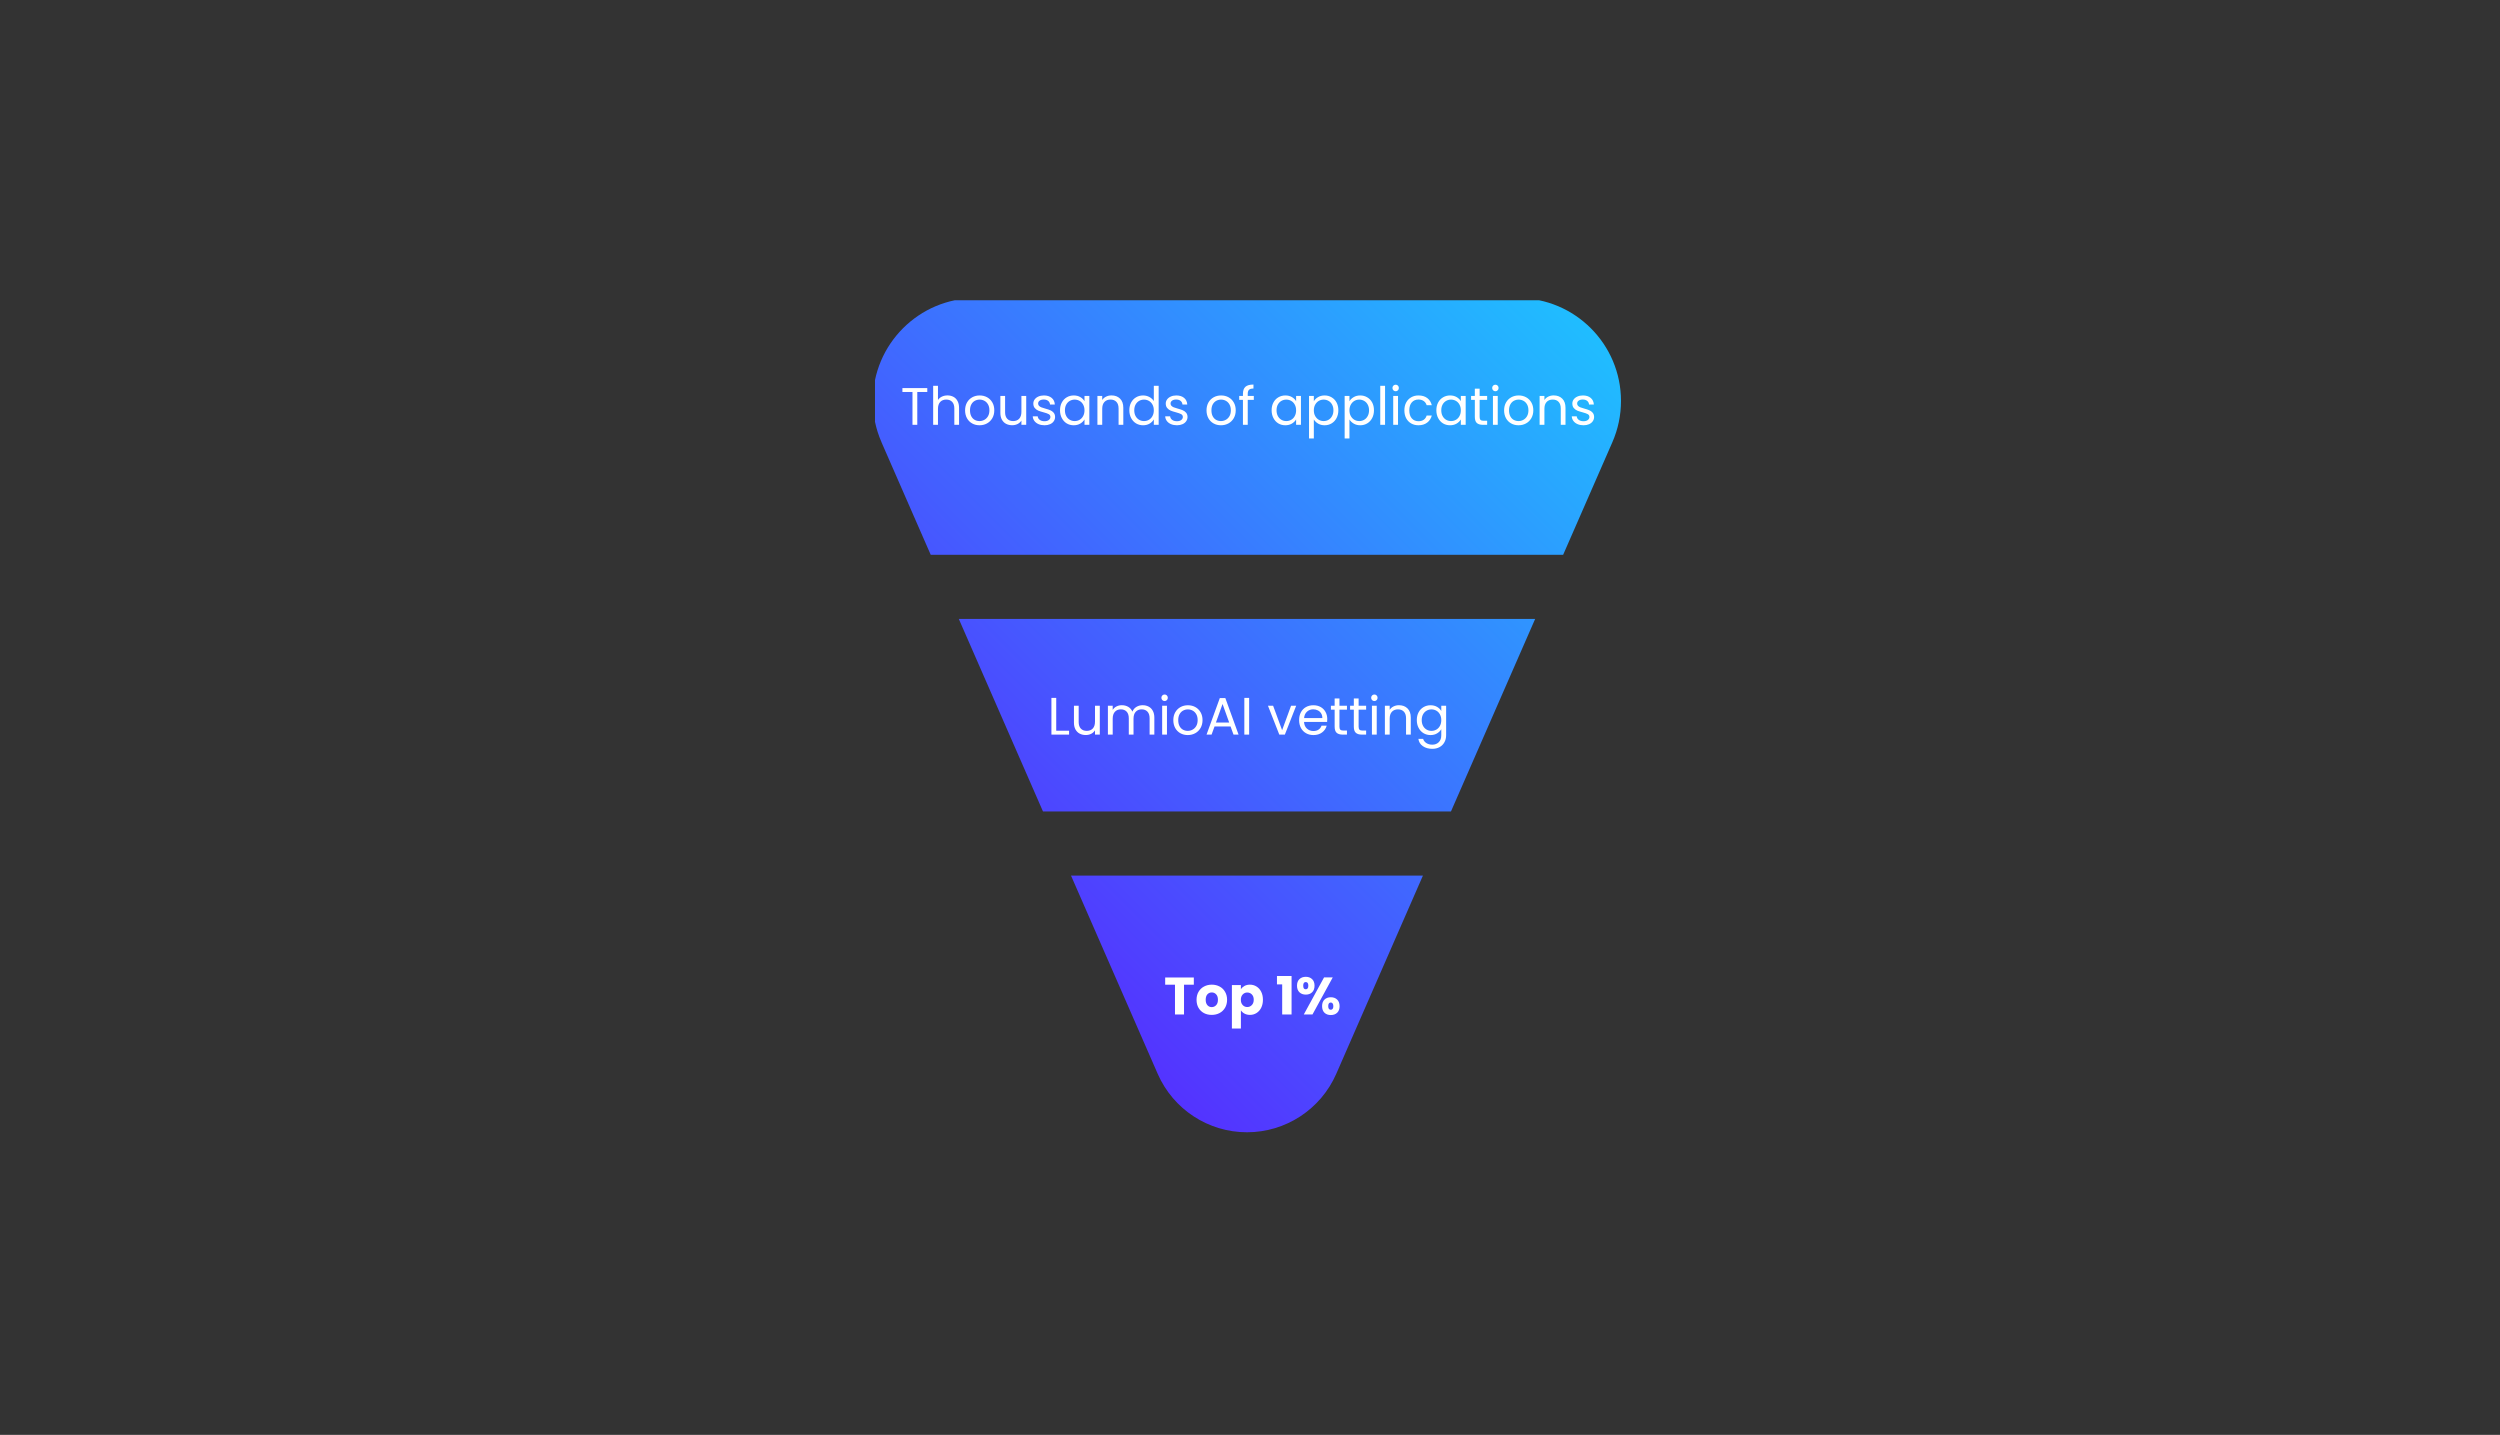 <svg xmlns="http://www.w3.org/2000/svg" xmlns:xlink="http://www.w3.org/1999/xlink" width="1366" zoomAndPan="magnify" viewBox="0 0 1024.5 588" height="784" preserveAspectRatio="xMidYMid meet" version="1.0"><rect x="0" y="0" width="1024.5" height="588" fill="#333333" stroke="none"/><defs><g/><clipPath id="1e7f5a3087"><path d="M 358.57 123.047 L 665 123.047 L 665 464.879 L 358.57 464.879 Z M 358.57 123.047 " clip-rule="nonzero"/></clipPath><clipPath id="f627b37c27"><path d="M 361.242 181.211 C 358.895 175.848 357.703 170.168 357.703 164.312 C 357.703 141.066 376.59 122.172 399.82 122.172 L 622.168 122.172 C 645.398 122.172 664.281 141.066 664.281 164.312 C 664.281 170.148 663.09 175.848 660.762 181.191 L 640.578 227.348 L 381.406 227.348 L 361.227 181.211 Z M 438.902 358.824 L 474.434 440.074 C 480.793 454.605 495.156 464.004 511.012 464.004 C 526.867 464.004 541.23 454.605 547.59 440.074 L 583.117 358.824 L 438.887 358.824 Z M 392.918 253.645 L 427.41 332.527 L 594.609 332.527 L 629.105 253.645 Z M 392.918 253.645 " clip-rule="nonzero"/></clipPath><linearGradient x1="1.176" gradientTransform="matrix(17.519, 0, 0, 17.53, 300.768, 82.728)" y1="19.626" x2="19.626" gradientUnits="userSpaceOnUse" y2="1.176" id="6d4f3da0d8"><stop stop-opacity="1" stop-color="rgb(32.899%, 20%, 100%)" offset="0"/><stop stop-opacity="1" stop-color="rgb(32.899%, 20%, 100%)" offset="0.125"/><stop stop-opacity="1" stop-color="rgb(32.899%, 20%, 100%)" offset="0.188"/><stop stop-opacity="1" stop-color="rgb(32.899%, 20%, 100%)" offset="0.203"/><stop stop-opacity="1" stop-color="rgb(32.889%, 20.026%, 100%)" offset="0.211"/><stop stop-opacity="1" stop-color="rgb(32.773%, 20.332%, 100%)" offset="0.215"/><stop stop-opacity="1" stop-color="rgb(32.668%, 20.613%, 100%)" offset="0.219"/><stop stop-opacity="1" stop-color="rgb(32.561%, 20.894%, 100%)" offset="0.223"/><stop stop-opacity="1" stop-color="rgb(32.455%, 21.175%, 100%)" offset="0.227"/><stop stop-opacity="1" stop-color="rgb(32.35%, 21.455%, 100%)" offset="0.23"/><stop stop-opacity="1" stop-color="rgb(32.245%, 21.736%, 100%)" offset="0.234"/><stop stop-opacity="1" stop-color="rgb(32.138%, 22.017%, 100%)" offset="0.238"/><stop stop-opacity="1" stop-color="rgb(32.033%, 22.298%, 100%)" offset="0.242"/><stop stop-opacity="1" stop-color="rgb(31.926%, 22.578%, 100%)" offset="0.246"/><stop stop-opacity="1" stop-color="rgb(31.821%, 22.859%, 100%)" offset="0.25"/><stop stop-opacity="1" stop-color="rgb(31.714%, 23.14%, 100%)" offset="0.254"/><stop stop-opacity="1" stop-color="rgb(31.609%, 23.421%, 100%)" offset="0.258"/><stop stop-opacity="1" stop-color="rgb(31.503%, 23.7%, 100%)" offset="0.262"/><stop stop-opacity="1" stop-color="rgb(31.398%, 23.981%, 100%)" offset="0.266"/><stop stop-opacity="1" stop-color="rgb(31.291%, 24.261%, 100%)" offset="0.27"/><stop stop-opacity="1" stop-color="rgb(31.186%, 24.542%, 100%)" offset="0.273"/><stop stop-opacity="1" stop-color="rgb(31.079%, 24.823%, 100%)" offset="0.277"/><stop stop-opacity="1" stop-color="rgb(30.974%, 25.104%, 100%)" offset="0.281"/><stop stop-opacity="1" stop-color="rgb(30.869%, 25.385%, 100%)" offset="0.285"/><stop stop-opacity="1" stop-color="rgb(30.763%, 25.665%, 100%)" offset="0.289"/><stop stop-opacity="1" stop-color="rgb(30.656%, 25.946%, 100%)" offset="0.293"/><stop stop-opacity="1" stop-color="rgb(30.551%, 26.227%, 100%)" offset="0.297"/><stop stop-opacity="1" stop-color="rgb(30.444%, 26.508%, 100%)" offset="0.301"/><stop stop-opacity="1" stop-color="rgb(30.339%, 26.788%, 100%)" offset="0.305"/><stop stop-opacity="1" stop-color="rgb(30.232%, 27.069%, 100%)" offset="0.309"/><stop stop-opacity="1" stop-color="rgb(30.127%, 27.35%, 100%)" offset="0.312"/><stop stop-opacity="1" stop-color="rgb(30.022%, 27.631%, 100%)" offset="0.316"/><stop stop-opacity="1" stop-color="rgb(29.916%, 27.911%, 100%)" offset="0.32"/><stop stop-opacity="1" stop-color="rgb(29.81%, 28.191%, 100%)" offset="0.324"/><stop stop-opacity="1" stop-color="rgb(29.704%, 28.471%, 100%)" offset="0.328"/><stop stop-opacity="1" stop-color="rgb(29.597%, 28.752%, 100%)" offset="0.332"/><stop stop-opacity="1" stop-color="rgb(29.492%, 29.033%, 100%)" offset="0.336"/><stop stop-opacity="1" stop-color="rgb(29.387%, 29.314%, 100%)" offset="0.34"/><stop stop-opacity="1" stop-color="rgb(29.282%, 29.594%, 100%)" offset="0.344"/><stop stop-opacity="1" stop-color="rgb(29.175%, 29.875%, 100%)" offset="0.348"/><stop stop-opacity="1" stop-color="rgb(29.07%, 30.156%, 100%)" offset="0.352"/><stop stop-opacity="1" stop-color="rgb(28.963%, 30.437%, 100%)" offset="0.355"/><stop stop-opacity="1" stop-color="rgb(28.857%, 30.717%, 100%)" offset="0.359"/><stop stop-opacity="1" stop-color="rgb(28.751%, 30.998%, 100%)" offset="0.363"/><stop stop-opacity="1" stop-color="rgb(28.645%, 31.279%, 100%)" offset="0.367"/><stop stop-opacity="1" stop-color="rgb(28.54%, 31.56%, 100%)" offset="0.371"/><stop stop-opacity="1" stop-color="rgb(28.435%, 31.841%, 100%)" offset="0.375"/><stop stop-opacity="1" stop-color="rgb(28.328%, 32.121%, 100%)" offset="0.379"/><stop stop-opacity="1" stop-color="rgb(28.223%, 32.402%, 100%)" offset="0.383"/><stop stop-opacity="1" stop-color="rgb(28.116%, 32.683%, 100%)" offset="0.387"/><stop stop-opacity="1" stop-color="rgb(28.011%, 32.964%, 100%)" offset="0.391"/><stop stop-opacity="1" stop-color="rgb(27.905%, 33.243%, 100%)" offset="0.395"/><stop stop-opacity="1" stop-color="rgb(27.8%, 33.524%, 100%)" offset="0.398"/><stop stop-opacity="1" stop-color="rgb(27.693%, 33.804%, 100%)" offset="0.402"/><stop stop-opacity="1" stop-color="rgb(27.588%, 34.085%, 100%)" offset="0.406"/><stop stop-opacity="1" stop-color="rgb(27.481%, 34.366%, 100%)" offset="0.41"/><stop stop-opacity="1" stop-color="rgb(27.376%, 34.647%, 100%)" offset="0.414"/><stop stop-opacity="1" stop-color="rgb(27.269%, 34.927%, 100%)" offset="0.418"/><stop stop-opacity="1" stop-color="rgb(27.164%, 35.208%, 100%)" offset="0.422"/><stop stop-opacity="1" stop-color="rgb(27.058%, 35.489%, 100%)" offset="0.426"/><stop stop-opacity="1" stop-color="rgb(26.953%, 35.77%, 100%)" offset="0.43"/><stop stop-opacity="1" stop-color="rgb(26.846%, 36.05%, 100%)" offset="0.434"/><stop stop-opacity="1" stop-color="rgb(26.741%, 36.331%, 100%)" offset="0.438"/><stop stop-opacity="1" stop-color="rgb(26.634%, 36.612%, 100%)" offset="0.441"/><stop stop-opacity="1" stop-color="rgb(26.529%, 36.893%, 100%)" offset="0.445"/><stop stop-opacity="1" stop-color="rgb(26.422%, 37.173%, 100%)" offset="0.449"/><stop stop-opacity="1" stop-color="rgb(26.317%, 37.454%, 100%)" offset="0.453"/><stop stop-opacity="1" stop-color="rgb(26.212%, 37.733%, 100%)" offset="0.457"/><stop stop-opacity="1" stop-color="rgb(26.106%, 38.014%, 100%)" offset="0.461"/><stop stop-opacity="1" stop-color="rgb(25.999%, 38.295%, 100%)" offset="0.465"/><stop stop-opacity="1" stop-color="rgb(25.894%, 38.576%, 100%)" offset="0.469"/><stop stop-opacity="1" stop-color="rgb(25.787%, 38.857%, 100%)" offset="0.473"/><stop stop-opacity="1" stop-color="rgb(25.682%, 39.137%, 100%)" offset="0.477"/><stop stop-opacity="1" stop-color="rgb(25.577%, 39.418%, 100%)" offset="0.48"/><stop stop-opacity="1" stop-color="rgb(25.471%, 39.699%, 100%)" offset="0.484"/><stop stop-opacity="1" stop-color="rgb(25.365%, 39.98%, 100%)" offset="0.488"/><stop stop-opacity="1" stop-color="rgb(25.259%, 40.26%, 100%)" offset="0.492"/><stop stop-opacity="1" stop-color="rgb(25.153%, 40.541%, 100%)" offset="0.496"/><stop stop-opacity="1" stop-color="rgb(25.047%, 40.822%, 100%)" offset="0.5"/><stop stop-opacity="1" stop-color="rgb(24.94%, 41.103%, 100%)" offset="0.504"/><stop stop-opacity="1" stop-color="rgb(24.835%, 41.383%, 100%)" offset="0.508"/><stop stop-opacity="1" stop-color="rgb(24.73%, 41.664%, 100%)" offset="0.512"/><stop stop-opacity="1" stop-color="rgb(24.625%, 41.945%, 100%)" offset="0.516"/><stop stop-opacity="1" stop-color="rgb(24.518%, 42.224%, 100%)" offset="0.52"/><stop stop-opacity="1" stop-color="rgb(24.413%, 42.505%, 100%)" offset="0.523"/><stop stop-opacity="1" stop-color="rgb(24.306%, 42.786%, 100%)" offset="0.527"/><stop stop-opacity="1" stop-color="rgb(24.2%, 43.066%, 100%)" offset="0.531"/><stop stop-opacity="1" stop-color="rgb(24.095%, 43.347%, 100%)" offset="0.535"/><stop stop-opacity="1" stop-color="rgb(23.99%, 43.628%, 100%)" offset="0.539"/><stop stop-opacity="1" stop-color="rgb(23.883%, 43.909%, 100%)" offset="0.543"/><stop stop-opacity="1" stop-color="rgb(23.778%, 44.189%, 100%)" offset="0.547"/><stop stop-opacity="1" stop-color="rgb(23.671%, 44.47%, 100%)" offset="0.551"/><stop stop-opacity="1" stop-color="rgb(23.566%, 44.751%, 100%)" offset="0.555"/><stop stop-opacity="1" stop-color="rgb(23.459%, 45.032%, 100%)" offset="0.559"/><stop stop-opacity="1" stop-color="rgb(23.354%, 45.312%, 100%)" offset="0.562"/><stop stop-opacity="1" stop-color="rgb(23.248%, 45.593%, 100%)" offset="0.566"/><stop stop-opacity="1" stop-color="rgb(23.143%, 45.874%, 100%)" offset="0.57"/><stop stop-opacity="1" stop-color="rgb(23.036%, 46.155%, 100%)" offset="0.574"/><stop stop-opacity="1" stop-color="rgb(22.931%, 46.436%, 100%)" offset="0.578"/><stop stop-opacity="1" stop-color="rgb(22.824%, 46.716%, 100%)" offset="0.582"/><stop stop-opacity="1" stop-color="rgb(22.719%, 46.997%, 100%)" offset="0.586"/><stop stop-opacity="1" stop-color="rgb(22.614%, 47.276%, 100%)" offset="0.59"/><stop stop-opacity="1" stop-color="rgb(22.508%, 47.557%, 100%)" offset="0.594"/><stop stop-opacity="1" stop-color="rgb(22.401%, 47.838%, 100%)" offset="0.598"/><stop stop-opacity="1" stop-color="rgb(22.296%, 48.119%, 100%)" offset="0.602"/><stop stop-opacity="1" stop-color="rgb(22.189%, 48.399%, 100%)" offset="0.605"/><stop stop-opacity="1" stop-color="rgb(22.084%, 48.68%, 100%)" offset="0.609"/><stop stop-opacity="1" stop-color="rgb(21.977%, 48.961%, 100%)" offset="0.613"/><stop stop-opacity="1" stop-color="rgb(21.872%, 49.242%, 100%)" offset="0.617"/><stop stop-opacity="1" stop-color="rgb(21.767%, 49.522%, 100%)" offset="0.621"/><stop stop-opacity="1" stop-color="rgb(21.661%, 49.803%, 100%)" offset="0.625"/><stop stop-opacity="1" stop-color="rgb(21.555%, 50.084%, 100%)" offset="0.629"/><stop stop-opacity="1" stop-color="rgb(21.449%, 50.365%, 100%)" offset="0.633"/><stop stop-opacity="1" stop-color="rgb(21.342%, 50.645%, 100%)" offset="0.637"/><stop stop-opacity="1" stop-color="rgb(21.237%, 50.926%, 100%)" offset="0.641"/><stop stop-opacity="1" stop-color="rgb(21.13%, 51.207%, 100%)" offset="0.645"/><stop stop-opacity="1" stop-color="rgb(21.025%, 51.488%, 100%)" offset="0.648"/><stop stop-opacity="1" stop-color="rgb(20.92%, 51.767%, 100%)" offset="0.652"/><stop stop-opacity="1" stop-color="rgb(20.815%, 52.048%, 100%)" offset="0.656"/><stop stop-opacity="1" stop-color="rgb(20.708%, 52.328%, 100%)" offset="0.66"/><stop stop-opacity="1" stop-color="rgb(20.602%, 52.609%, 100%)" offset="0.664"/><stop stop-opacity="1" stop-color="rgb(20.496%, 52.89%, 100%)" offset="0.668"/><stop stop-opacity="1" stop-color="rgb(20.39%, 53.171%, 100%)" offset="0.672"/><stop stop-opacity="1" stop-color="rgb(20.285%, 53.452%, 100%)" offset="0.676"/><stop stop-opacity="1" stop-color="rgb(20.18%, 53.732%, 100%)" offset="0.68"/><stop stop-opacity="1" stop-color="rgb(20.073%, 54.013%, 100%)" offset="0.684"/><stop stop-opacity="1" stop-color="rgb(19.968%, 54.294%, 100%)" offset="0.688"/><stop stop-opacity="1" stop-color="rgb(19.861%, 54.575%, 100%)" offset="0.691"/><stop stop-opacity="1" stop-color="rgb(19.756%, 54.855%, 100%)" offset="0.695"/><stop stop-opacity="1" stop-color="rgb(19.649%, 55.136%, 100%)" offset="0.699"/><stop stop-opacity="1" stop-color="rgb(19.543%, 55.417%, 100%)" offset="0.703"/><stop stop-opacity="1" stop-color="rgb(19.438%, 55.698%, 100%)" offset="0.707"/><stop stop-opacity="1" stop-color="rgb(19.333%, 55.978%, 100%)" offset="0.711"/><stop stop-opacity="1" stop-color="rgb(19.226%, 56.258%, 100%)" offset="0.715"/><stop stop-opacity="1" stop-color="rgb(19.121%, 56.538%, 100%)" offset="0.719"/><stop stop-opacity="1" stop-color="rgb(19.014%, 56.819%, 100%)" offset="0.723"/><stop stop-opacity="1" stop-color="rgb(18.909%, 57.1%, 100%)" offset="0.727"/><stop stop-opacity="1" stop-color="rgb(18.803%, 57.381%, 100%)" offset="0.73"/><stop stop-opacity="1" stop-color="rgb(18.698%, 57.661%, 100%)" offset="0.734"/><stop stop-opacity="1" stop-color="rgb(18.591%, 57.942%, 100%)" offset="0.738"/><stop stop-opacity="1" stop-color="rgb(18.486%, 58.223%, 100%)" offset="0.742"/><stop stop-opacity="1" stop-color="rgb(18.379%, 58.504%, 100%)" offset="0.746"/><stop stop-opacity="1" stop-color="rgb(18.274%, 58.784%, 100%)" offset="0.75"/><stop stop-opacity="1" stop-color="rgb(18.167%, 59.065%, 100%)" offset="0.754"/><stop stop-opacity="1" stop-color="rgb(18.062%, 59.346%, 100%)" offset="0.758"/><stop stop-opacity="1" stop-color="rgb(17.957%, 59.627%, 100%)" offset="0.762"/><stop stop-opacity="1" stop-color="rgb(17.851%, 59.908%, 100%)" offset="0.766"/><stop stop-opacity="1" stop-color="rgb(17.744%, 60.188%, 100%)" offset="0.77"/><stop stop-opacity="1" stop-color="rgb(17.639%, 60.469%, 100%)" offset="0.773"/><stop stop-opacity="1" stop-color="rgb(17.532%, 60.75%, 100%)" offset="0.777"/><stop stop-opacity="1" stop-color="rgb(17.427%, 61.031%, 100%)" offset="0.781"/><stop stop-opacity="1" stop-color="rgb(17.322%, 61.31%, 100%)" offset="0.785"/><stop stop-opacity="1" stop-color="rgb(17.216%, 61.591%, 100%)" offset="0.789"/><stop stop-opacity="1" stop-color="rgb(17.11%, 61.871%, 100%)" offset="0.793"/><stop stop-opacity="1" stop-color="rgb(17.004%, 62.152%, 100%)" offset="0.797"/><stop stop-opacity="1" stop-color="rgb(16.898%, 62.433%, 100%)" offset="0.801"/><stop stop-opacity="1" stop-color="rgb(16.792%, 62.714%, 100%)" offset="0.805"/><stop stop-opacity="1" stop-color="rgb(16.685%, 62.994%, 100%)" offset="0.809"/><stop stop-opacity="1" stop-color="rgb(16.58%, 63.275%, 100%)" offset="0.812"/><stop stop-opacity="1" stop-color="rgb(16.475%, 63.556%, 100%)" offset="0.816"/><stop stop-opacity="1" stop-color="rgb(16.37%, 63.837%, 100%)" offset="0.82"/><stop stop-opacity="1" stop-color="rgb(16.263%, 64.117%, 100%)" offset="0.824"/><stop stop-opacity="1" stop-color="rgb(16.158%, 64.398%, 100%)" offset="0.828"/><stop stop-opacity="1" stop-color="rgb(16.051%, 64.679%, 100%)" offset="0.832"/><stop stop-opacity="1" stop-color="rgb(15.945%, 64.96%, 100%)" offset="0.836"/><stop stop-opacity="1" stop-color="rgb(15.839%, 65.24%, 100%)" offset="0.84"/><stop stop-opacity="1" stop-color="rgb(15.733%, 65.521%, 100%)" offset="0.844"/><stop stop-opacity="1" stop-color="rgb(15.628%, 65.8%, 100%)" offset="0.848"/><stop stop-opacity="1" stop-color="rgb(15.523%, 66.081%, 100%)" offset="0.852"/><stop stop-opacity="1" stop-color="rgb(15.416%, 66.362%, 100%)" offset="0.855"/><stop stop-opacity="1" stop-color="rgb(15.311%, 66.643%, 100%)" offset="0.859"/><stop stop-opacity="1" stop-color="rgb(15.204%, 66.924%, 100%)" offset="0.863"/><stop stop-opacity="1" stop-color="rgb(15.099%, 67.204%, 100%)" offset="0.867"/><stop stop-opacity="1" stop-color="rgb(14.993%, 67.485%, 100%)" offset="0.871"/><stop stop-opacity="1" stop-color="rgb(14.888%, 67.766%, 100%)" offset="0.875"/><stop stop-opacity="1" stop-color="rgb(14.781%, 68.047%, 100%)" offset="0.879"/><stop stop-opacity="1" stop-color="rgb(14.676%, 68.327%, 100%)" offset="0.883"/><stop stop-opacity="1" stop-color="rgb(14.569%, 68.608%, 100%)" offset="0.887"/><stop stop-opacity="1" stop-color="rgb(14.464%, 68.889%, 100%)" offset="0.891"/><stop stop-opacity="1" stop-color="rgb(14.357%, 69.17%, 100%)" offset="0.895"/><stop stop-opacity="1" stop-color="rgb(14.252%, 69.45%, 100%)" offset="0.898"/><stop stop-opacity="1" stop-color="rgb(14.146%, 69.731%, 100%)" offset="0.902"/><stop stop-opacity="1" stop-color="rgb(14.041%, 70.012%, 100%)" offset="0.906"/><stop stop-opacity="1" stop-color="rgb(13.934%, 70.291%, 100%)" offset="0.91"/><stop stop-opacity="1" stop-color="rgb(13.829%, 70.572%, 100%)" offset="0.914"/><stop stop-opacity="1" stop-color="rgb(13.722%, 70.853%, 100%)" offset="0.918"/><stop stop-opacity="1" stop-color="rgb(13.617%, 71.133%, 100%)" offset="0.922"/><stop stop-opacity="1" stop-color="rgb(13.512%, 71.414%, 100%)" offset="0.926"/><stop stop-opacity="1" stop-color="rgb(13.406%, 71.695%, 100%)" offset="0.93"/><stop stop-opacity="1" stop-color="rgb(13.3%, 71.976%, 100%)" offset="0.934"/><stop stop-opacity="1" stop-color="rgb(13.194%, 72.256%, 100%)" offset="0.938"/><stop stop-opacity="1" stop-color="rgb(13.087%, 72.537%, 100%)" offset="0.941"/><stop stop-opacity="1" stop-color="rgb(12.982%, 72.818%, 100%)" offset="0.945"/><stop stop-opacity="1" stop-color="rgb(12.875%, 73.099%, 100%)" offset="0.949"/><stop stop-opacity="1" stop-color="rgb(12.77%, 73.38%, 100%)" offset="0.953"/><stop stop-opacity="1" stop-color="rgb(12.665%, 73.66%, 100%)" offset="0.957"/><stop stop-opacity="1" stop-color="rgb(12.56%, 73.941%, 100%)" offset="0.961"/><stop stop-opacity="1" stop-color="rgb(12.529%, 74.02%, 100%)" offset="0.969"/><stop stop-opacity="1" stop-color="rgb(12.5%, 74.1%, 100%)" offset="1"/></linearGradient></defs><g clip-path="url(#1e7f5a3087)"><g clip-path="url(#f627b37c27)"><path fill="url(#6d4f3da0d8)" d="M 358.57 123.047 L 358.57 464.004 L 664.281 464.004 L 664.281 123.047 Z M 358.57 123.047 " fill-rule="nonzero"/></g></g><g fill="#ffffff" fill-opacity="1"><g transform="translate(369.076, 174.086)"><g><path d="M 10.922 -15.047 L 10.922 -13.453 L 6.828 -13.453 L 6.828 0 L 4.859 0 L 4.859 -13.453 L 0.734 -13.453 L 0.734 -15.047 Z M 10.922 -15.047 "/></g></g></g><g fill="#ffffff" fill-opacity="1"><g transform="translate(380.755, 174.086)"><g><path d="M 7.531 -12.047 C 8.426 -12.047 9.234 -11.852 9.953 -11.469 C 10.672 -11.094 11.234 -10.52 11.641 -9.75 C 12.055 -8.988 12.266 -8.062 12.266 -6.969 L 12.266 0 L 10.328 0 L 10.328 -6.688 C 10.328 -7.875 10.031 -8.781 9.438 -9.406 C 8.844 -10.031 8.035 -10.344 7.016 -10.344 C 5.984 -10.344 5.16 -10.02 4.547 -9.375 C 3.93 -8.727 3.625 -7.785 3.625 -6.547 L 3.625 0 L 1.656 0 L 1.656 -15.984 L 3.625 -15.984 L 3.625 -10.156 C 4.008 -10.758 4.547 -11.223 5.234 -11.547 C 5.922 -11.879 6.688 -12.047 7.531 -12.047 Z M 7.531 -12.047 "/></g></g></g><g fill="#ffffff" fill-opacity="1"><g transform="translate(394.571, 174.086)"><g><path d="M 6.828 0.188 C 5.711 0.188 4.707 -0.062 3.812 -0.562 C 2.914 -1.062 2.207 -1.773 1.688 -2.703 C 1.176 -3.641 0.922 -4.719 0.922 -5.938 C 0.922 -7.145 1.18 -8.211 1.703 -9.141 C 2.234 -10.066 2.953 -10.781 3.859 -11.281 C 4.766 -11.781 5.781 -12.031 6.906 -12.031 C 8.031 -12.031 9.047 -11.781 9.953 -11.281 C 10.859 -10.781 11.57 -10.07 12.094 -9.156 C 12.625 -8.238 12.891 -7.164 12.891 -5.938 C 12.891 -4.719 12.617 -3.641 12.078 -2.703 C 11.535 -1.773 10.805 -1.062 9.891 -0.562 C 8.973 -0.062 7.953 0.188 6.828 0.188 Z M 6.828 -1.531 C 7.523 -1.531 8.18 -1.695 8.797 -2.031 C 9.422 -2.363 9.926 -2.859 10.312 -3.516 C 10.695 -4.18 10.891 -4.988 10.891 -5.938 C 10.891 -6.883 10.703 -7.688 10.328 -8.344 C 9.953 -9.008 9.461 -9.504 8.859 -9.828 C 8.254 -10.16 7.598 -10.328 6.891 -10.328 C 6.172 -10.328 5.508 -10.16 4.906 -9.828 C 4.312 -9.504 3.832 -9.008 3.469 -8.344 C 3.113 -7.688 2.938 -6.883 2.938 -5.938 C 2.938 -4.969 3.113 -4.148 3.469 -3.484 C 3.82 -2.828 4.289 -2.336 4.875 -2.016 C 5.469 -1.691 6.117 -1.531 6.828 -1.531 Z M 6.828 -1.531 "/></g></g></g><g fill="#ffffff" fill-opacity="1"><g transform="translate(408.387, 174.086)"><g><path d="M 12.156 -11.828 L 12.156 0 L 10.188 0 L 10.188 -1.75 C 9.812 -1.145 9.289 -0.672 8.625 -0.328 C 7.957 0.004 7.219 0.172 6.406 0.172 C 5.488 0.172 4.66 -0.016 3.922 -0.391 C 3.191 -0.773 2.613 -1.348 2.188 -2.109 C 1.77 -2.879 1.562 -3.812 1.562 -4.906 L 1.562 -11.828 L 3.5 -11.828 L 3.5 -5.156 C 3.5 -3.988 3.789 -3.094 4.375 -2.469 C 4.969 -1.844 5.773 -1.531 6.797 -1.531 C 7.848 -1.531 8.676 -1.852 9.281 -2.5 C 9.883 -3.156 10.188 -4.098 10.188 -5.328 L 10.188 -11.828 Z M 12.156 -11.828 "/></g></g></g><g fill="#ffffff" fill-opacity="1"><g transform="translate(422.204, 174.086)"><g><path d="M 5.859 0.188 C 4.941 0.188 4.125 0.035 3.406 -0.266 C 2.688 -0.578 2.117 -1.008 1.703 -1.562 C 1.285 -2.113 1.055 -2.754 1.016 -3.484 L 3.047 -3.484 C 3.098 -2.891 3.375 -2.406 3.875 -2.031 C 4.375 -1.656 5.023 -1.469 5.828 -1.469 C 6.578 -1.469 7.164 -1.633 7.594 -1.969 C 8.031 -2.301 8.25 -2.719 8.25 -3.219 C 8.25 -3.738 8.016 -4.125 7.547 -4.375 C 7.086 -4.625 6.379 -4.875 5.422 -5.125 C 4.547 -5.352 3.828 -5.582 3.266 -5.812 C 2.711 -6.051 2.238 -6.406 1.844 -6.875 C 1.445 -7.344 1.25 -7.957 1.25 -8.719 C 1.25 -9.32 1.426 -9.875 1.781 -10.375 C 2.145 -10.883 2.656 -11.285 3.312 -11.578 C 3.977 -11.879 4.738 -12.031 5.594 -12.031 C 6.906 -12.031 7.961 -11.695 8.766 -11.031 C 9.566 -10.375 10 -9.469 10.062 -8.312 L 8.094 -8.312 C 8.051 -8.926 7.801 -9.422 7.344 -9.797 C 6.895 -10.172 6.289 -10.359 5.531 -10.359 C 4.82 -10.359 4.258 -10.207 3.844 -9.906 C 3.426 -9.602 3.219 -9.207 3.219 -8.719 C 3.219 -8.332 3.344 -8.016 3.594 -7.766 C 3.844 -7.516 4.16 -7.312 4.547 -7.156 C 4.93 -7.008 5.457 -6.844 6.125 -6.656 C 6.977 -6.426 7.672 -6.195 8.203 -5.969 C 8.734 -5.75 9.191 -5.414 9.578 -4.969 C 9.961 -4.52 10.16 -3.938 10.172 -3.219 C 10.172 -2.57 9.988 -1.988 9.625 -1.469 C 9.27 -0.945 8.766 -0.539 8.109 -0.25 C 7.453 0.039 6.703 0.188 5.859 0.188 Z M 5.859 0.188 "/></g></g></g><g fill="#ffffff" fill-opacity="1"><g transform="translate(433.473, 174.086)"><g><path d="M 0.922 -5.953 C 0.922 -7.172 1.164 -8.234 1.656 -9.141 C 2.145 -10.055 2.816 -10.766 3.672 -11.266 C 4.535 -11.773 5.492 -12.031 6.547 -12.031 C 7.578 -12.031 8.473 -11.805 9.234 -11.359 C 10.004 -10.91 10.578 -10.348 10.953 -9.672 L 10.953 -11.828 L 12.938 -11.828 L 12.938 0 L 10.953 0 L 10.953 -2.203 C 10.555 -1.516 9.973 -0.941 9.203 -0.484 C 8.43 -0.035 7.535 0.188 6.516 0.188 C 5.461 0.188 4.508 -0.066 3.656 -0.578 C 2.812 -1.098 2.145 -1.828 1.656 -2.766 C 1.164 -3.703 0.922 -4.766 0.922 -5.953 Z M 10.953 -5.938 C 10.953 -6.832 10.77 -7.609 10.406 -8.266 C 10.051 -8.93 9.566 -9.441 8.953 -9.797 C 8.336 -10.148 7.664 -10.328 6.938 -10.328 C 6.195 -10.328 5.523 -10.148 4.922 -9.797 C 4.316 -9.453 3.832 -8.945 3.469 -8.281 C 3.113 -7.625 2.938 -6.848 2.938 -5.953 C 2.938 -5.047 3.113 -4.258 3.469 -3.594 C 3.832 -2.926 4.316 -2.414 4.922 -2.062 C 5.523 -1.707 6.195 -1.531 6.938 -1.531 C 7.664 -1.531 8.336 -1.707 8.953 -2.062 C 9.566 -2.414 10.051 -2.926 10.406 -3.594 C 10.77 -4.258 10.953 -5.039 10.953 -5.938 Z M 10.953 -5.938 "/></g></g></g><g fill="#ffffff" fill-opacity="1"><g transform="translate(448.066, 174.086)"><g><path d="M 7.422 -12.047 C 8.867 -12.047 10.035 -11.609 10.922 -10.734 C 11.816 -9.867 12.266 -8.613 12.266 -6.969 L 12.266 0 L 10.328 0 L 10.328 -6.688 C 10.328 -7.875 10.031 -8.781 9.438 -9.406 C 8.844 -10.031 8.035 -10.344 7.016 -10.344 C 5.984 -10.344 5.16 -10.02 4.547 -9.375 C 3.93 -8.727 3.625 -7.785 3.625 -6.547 L 3.625 0 L 1.656 0 L 1.656 -11.828 L 3.625 -11.828 L 3.625 -10.156 C 4.008 -10.758 4.535 -11.223 5.203 -11.547 C 5.879 -11.879 6.617 -12.047 7.422 -12.047 Z M 7.422 -12.047 "/></g></g></g><g fill="#ffffff" fill-opacity="1"><g transform="translate(461.883, 174.086)"><g><path d="M 0.922 -5.953 C 0.922 -7.172 1.164 -8.234 1.656 -9.141 C 2.145 -10.055 2.816 -10.766 3.672 -11.266 C 4.535 -11.773 5.5 -12.031 6.562 -12.031 C 7.488 -12.031 8.348 -11.816 9.141 -11.391 C 9.93 -10.961 10.535 -10.406 10.953 -9.719 L 10.953 -15.984 L 12.938 -15.984 L 12.938 0 L 10.953 0 L 10.953 -2.219 C 10.555 -1.52 9.977 -0.941 9.219 -0.484 C 8.457 -0.035 7.566 0.188 6.547 0.188 C 5.492 0.188 4.535 -0.066 3.672 -0.578 C 2.816 -1.098 2.145 -1.828 1.656 -2.766 C 1.164 -3.703 0.922 -4.766 0.922 -5.953 Z M 10.953 -5.938 C 10.953 -6.832 10.77 -7.609 10.406 -8.266 C 10.051 -8.93 9.566 -9.441 8.953 -9.797 C 8.336 -10.148 7.664 -10.328 6.938 -10.328 C 6.195 -10.328 5.523 -10.148 4.922 -9.797 C 4.316 -9.453 3.832 -8.945 3.469 -8.281 C 3.113 -7.625 2.938 -6.848 2.938 -5.953 C 2.938 -5.047 3.113 -4.258 3.469 -3.594 C 3.832 -2.926 4.316 -2.414 4.922 -2.062 C 5.523 -1.707 6.195 -1.531 6.938 -1.531 C 7.664 -1.531 8.336 -1.707 8.953 -2.062 C 9.566 -2.414 10.051 -2.926 10.406 -3.594 C 10.77 -4.258 10.953 -5.039 10.953 -5.938 Z M 10.953 -5.938 "/></g></g></g><g fill="#ffffff" fill-opacity="1"><g transform="translate(476.476, 174.086)"><g><path d="M 5.859 0.188 C 4.941 0.188 4.125 0.035 3.406 -0.266 C 2.688 -0.578 2.117 -1.008 1.703 -1.562 C 1.285 -2.113 1.055 -2.754 1.016 -3.484 L 3.047 -3.484 C 3.098 -2.891 3.375 -2.406 3.875 -2.031 C 4.375 -1.656 5.023 -1.469 5.828 -1.469 C 6.578 -1.469 7.164 -1.633 7.594 -1.969 C 8.031 -2.301 8.25 -2.719 8.25 -3.219 C 8.25 -3.738 8.016 -4.125 7.547 -4.375 C 7.086 -4.625 6.379 -4.875 5.422 -5.125 C 4.547 -5.352 3.828 -5.582 3.266 -5.812 C 2.711 -6.051 2.238 -6.406 1.844 -6.875 C 1.445 -7.344 1.25 -7.957 1.25 -8.719 C 1.25 -9.32 1.426 -9.875 1.781 -10.375 C 2.145 -10.883 2.656 -11.285 3.312 -11.578 C 3.977 -11.879 4.738 -12.031 5.594 -12.031 C 6.906 -12.031 7.961 -11.695 8.766 -11.031 C 9.566 -10.375 10 -9.469 10.062 -8.312 L 8.094 -8.312 C 8.051 -8.926 7.801 -9.422 7.344 -9.797 C 6.895 -10.172 6.289 -10.359 5.531 -10.359 C 4.82 -10.359 4.258 -10.207 3.844 -9.906 C 3.426 -9.602 3.219 -9.207 3.219 -8.719 C 3.219 -8.332 3.344 -8.016 3.594 -7.766 C 3.844 -7.516 4.16 -7.312 4.547 -7.156 C 4.93 -7.008 5.457 -6.844 6.125 -6.656 C 6.977 -6.426 7.672 -6.195 8.203 -5.969 C 8.734 -5.75 9.191 -5.414 9.578 -4.969 C 9.961 -4.52 10.16 -3.938 10.172 -3.219 C 10.172 -2.57 9.988 -1.988 9.625 -1.469 C 9.27 -0.945 8.766 -0.539 8.109 -0.25 C 7.453 0.039 6.703 0.188 5.859 0.188 Z M 5.859 0.188 "/></g></g></g><g fill="#ffffff" fill-opacity="1"><g transform="translate(487.745, 174.086)"><g/></g></g><g fill="#ffffff" fill-opacity="1"><g transform="translate(493.509, 174.086)"><g><path d="M 6.828 0.188 C 5.711 0.188 4.707 -0.062 3.812 -0.562 C 2.914 -1.062 2.207 -1.773 1.688 -2.703 C 1.176 -3.641 0.922 -4.719 0.922 -5.938 C 0.922 -7.145 1.18 -8.211 1.703 -9.141 C 2.234 -10.066 2.953 -10.781 3.859 -11.281 C 4.766 -11.781 5.781 -12.031 6.906 -12.031 C 8.031 -12.031 9.047 -11.781 9.953 -11.281 C 10.859 -10.781 11.57 -10.07 12.094 -9.156 C 12.625 -8.238 12.891 -7.164 12.891 -5.938 C 12.891 -4.719 12.617 -3.641 12.078 -2.703 C 11.535 -1.773 10.805 -1.062 9.891 -0.562 C 8.973 -0.062 7.953 0.188 6.828 0.188 Z M 6.828 -1.531 C 7.523 -1.531 8.18 -1.695 8.797 -2.031 C 9.422 -2.363 9.926 -2.859 10.312 -3.516 C 10.695 -4.18 10.891 -4.988 10.891 -5.938 C 10.891 -6.883 10.703 -7.688 10.328 -8.344 C 9.953 -9.008 9.461 -9.504 8.859 -9.828 C 8.254 -10.16 7.598 -10.328 6.891 -10.328 C 6.172 -10.328 5.508 -10.16 4.906 -9.828 C 4.312 -9.504 3.832 -9.008 3.469 -8.344 C 3.113 -7.688 2.938 -6.883 2.938 -5.938 C 2.938 -4.969 3.113 -4.148 3.469 -3.484 C 3.82 -2.828 4.289 -2.336 4.875 -2.016 C 5.469 -1.691 6.117 -1.531 6.828 -1.531 Z M 6.828 -1.531 "/></g></g></g><g fill="#ffffff" fill-opacity="1"><g transform="translate(507.325, 174.086)"><g><path d="M 6.484 -10.219 L 4 -10.219 L 4 0 L 2.031 0 L 2.031 -10.219 L 0.5 -10.219 L 0.5 -11.828 L 2.031 -11.828 L 2.031 -12.672 C 2.031 -13.992 2.367 -14.961 3.047 -15.578 C 3.734 -16.191 4.832 -16.5 6.344 -16.5 L 6.344 -14.859 C 5.477 -14.859 4.867 -14.688 4.516 -14.344 C 4.172 -14.008 4 -13.453 4 -12.672 L 4 -11.828 L 6.484 -11.828 Z M 6.484 -10.219 "/></g></g></g><g fill="#ffffff" fill-opacity="1"><g transform="translate(514.428, 174.086)"><g/></g></g><g fill="#ffffff" fill-opacity="1"><g transform="translate(520.192, 174.086)"><g><path d="M 0.922 -5.953 C 0.922 -7.172 1.164 -8.234 1.656 -9.141 C 2.145 -10.055 2.816 -10.766 3.672 -11.266 C 4.535 -11.773 5.492 -12.031 6.547 -12.031 C 7.578 -12.031 8.473 -11.805 9.234 -11.359 C 10.004 -10.91 10.578 -10.348 10.953 -9.672 L 10.953 -11.828 L 12.938 -11.828 L 12.938 0 L 10.953 0 L 10.953 -2.203 C 10.555 -1.516 9.973 -0.941 9.203 -0.484 C 8.43 -0.035 7.535 0.188 6.516 0.188 C 5.461 0.188 4.508 -0.066 3.656 -0.578 C 2.812 -1.098 2.145 -1.828 1.656 -2.766 C 1.164 -3.703 0.922 -4.766 0.922 -5.953 Z M 10.953 -5.938 C 10.953 -6.832 10.77 -7.609 10.406 -8.266 C 10.051 -8.93 9.566 -9.441 8.953 -9.797 C 8.336 -10.148 7.664 -10.328 6.938 -10.328 C 6.195 -10.328 5.523 -10.148 4.922 -9.797 C 4.316 -9.453 3.832 -8.945 3.469 -8.281 C 3.113 -7.625 2.938 -6.848 2.938 -5.953 C 2.938 -5.047 3.113 -4.258 3.469 -3.594 C 3.832 -2.926 4.316 -2.414 4.922 -2.062 C 5.523 -1.707 6.195 -1.531 6.938 -1.531 C 7.664 -1.531 8.336 -1.707 8.953 -2.062 C 9.566 -2.414 10.051 -2.926 10.406 -3.594 C 10.77 -4.258 10.953 -5.039 10.953 -5.938 Z M 10.953 -5.938 "/></g></g></g><g fill="#ffffff" fill-opacity="1"><g transform="translate(534.785, 174.086)"><g><path d="M 3.625 -9.656 C 4.008 -10.332 4.586 -10.895 5.359 -11.344 C 6.129 -11.801 7.023 -12.031 8.047 -12.031 C 9.098 -12.031 10.051 -11.773 10.906 -11.266 C 11.77 -10.766 12.445 -10.055 12.938 -9.141 C 13.426 -8.234 13.672 -7.172 13.672 -5.953 C 13.672 -4.766 13.426 -3.703 12.938 -2.766 C 12.445 -1.828 11.77 -1.098 10.906 -0.578 C 10.051 -0.066 9.098 0.188 8.047 0.188 C 7.047 0.188 6.16 -0.035 5.391 -0.484 C 4.617 -0.941 4.031 -1.508 3.625 -2.188 L 3.625 5.609 L 1.656 5.609 L 1.656 -11.828 L 3.625 -11.828 Z M 11.656 -5.953 C 11.656 -6.848 11.473 -7.625 11.109 -8.281 C 10.754 -8.945 10.27 -9.453 9.656 -9.797 C 9.051 -10.148 8.379 -10.328 7.641 -10.328 C 6.922 -10.328 6.254 -10.148 5.641 -9.797 C 5.035 -9.441 4.547 -8.926 4.172 -8.25 C 3.805 -7.582 3.625 -6.812 3.625 -5.938 C 3.625 -5.039 3.805 -4.258 4.172 -3.594 C 4.547 -2.926 5.035 -2.414 5.641 -2.062 C 6.254 -1.707 6.922 -1.531 7.641 -1.531 C 8.379 -1.531 9.051 -1.707 9.656 -2.062 C 10.27 -2.414 10.754 -2.926 11.109 -3.594 C 11.473 -4.258 11.656 -5.047 11.656 -5.953 Z M 11.656 -5.953 "/></g></g></g><g fill="#ffffff" fill-opacity="1"><g transform="translate(549.379, 174.086)"><g><path d="M 3.625 -9.656 C 4.008 -10.332 4.586 -10.895 5.359 -11.344 C 6.129 -11.801 7.023 -12.031 8.047 -12.031 C 9.098 -12.031 10.051 -11.773 10.906 -11.266 C 11.77 -10.766 12.445 -10.055 12.938 -9.141 C 13.426 -8.234 13.672 -7.172 13.672 -5.953 C 13.672 -4.766 13.426 -3.703 12.938 -2.766 C 12.445 -1.828 11.77 -1.098 10.906 -0.578 C 10.051 -0.066 9.098 0.188 8.047 0.188 C 7.047 0.188 6.16 -0.035 5.391 -0.484 C 4.617 -0.941 4.031 -1.508 3.625 -2.188 L 3.625 5.609 L 1.656 5.609 L 1.656 -11.828 L 3.625 -11.828 Z M 11.656 -5.953 C 11.656 -6.848 11.473 -7.625 11.109 -8.281 C 10.754 -8.945 10.27 -9.453 9.656 -9.797 C 9.051 -10.148 8.379 -10.328 7.641 -10.328 C 6.922 -10.328 6.254 -10.148 5.641 -9.797 C 5.035 -9.441 4.547 -8.926 4.172 -8.25 C 3.805 -7.582 3.625 -6.812 3.625 -5.938 C 3.625 -5.039 3.805 -4.258 4.172 -3.594 C 4.547 -2.926 5.035 -2.414 5.641 -2.062 C 6.254 -1.707 6.922 -1.531 7.641 -1.531 C 8.379 -1.531 9.051 -1.707 9.656 -2.062 C 10.27 -2.414 10.754 -2.926 11.109 -3.594 C 11.473 -4.258 11.656 -5.047 11.656 -5.953 Z M 11.656 -5.953 "/></g></g></g><g fill="#ffffff" fill-opacity="1"><g transform="translate(563.972, 174.086)"><g><path d="M 3.625 -15.984 L 3.625 0 L 1.656 0 L 1.656 -15.984 Z M 3.625 -15.984 "/></g></g></g><g fill="#ffffff" fill-opacity="1"><g transform="translate(569.283, 174.086)"><g><path d="M 2.672 -13.75 C 2.297 -13.75 1.977 -13.879 1.719 -14.141 C 1.469 -14.398 1.344 -14.719 1.344 -15.094 C 1.344 -15.469 1.469 -15.785 1.719 -16.047 C 1.977 -16.305 2.297 -16.438 2.672 -16.438 C 3.035 -16.438 3.344 -16.305 3.594 -16.047 C 3.844 -15.785 3.969 -15.469 3.969 -15.094 C 3.969 -14.719 3.844 -14.398 3.594 -14.141 C 3.344 -13.879 3.035 -13.75 2.672 -13.75 Z M 3.625 -11.828 L 3.625 0 L 1.656 0 L 1.656 -11.828 Z M 3.625 -11.828 "/></g></g></g><g fill="#ffffff" fill-opacity="1"><g transform="translate(574.594, 174.086)"><g><path d="M 0.922 -5.938 C 0.922 -7.164 1.164 -8.234 1.656 -9.141 C 2.145 -10.055 2.828 -10.766 3.703 -11.266 C 4.578 -11.773 5.57 -12.031 6.688 -12.031 C 8.145 -12.031 9.344 -11.676 10.281 -10.969 C 11.227 -10.258 11.852 -9.281 12.156 -8.031 L 10.047 -8.031 C 9.836 -8.75 9.441 -9.316 8.859 -9.734 C 8.273 -10.148 7.551 -10.359 6.688 -10.359 C 5.57 -10.359 4.664 -9.973 3.969 -9.203 C 3.281 -8.43 2.938 -7.344 2.938 -5.938 C 2.938 -4.508 3.281 -3.406 3.969 -2.625 C 4.664 -1.852 5.57 -1.469 6.688 -1.469 C 7.551 -1.469 8.27 -1.664 8.844 -2.062 C 9.426 -2.469 9.828 -3.047 10.047 -3.797 L 12.156 -3.797 C 11.844 -2.586 11.207 -1.617 10.25 -0.891 C 9.301 -0.172 8.113 0.188 6.688 0.188 C 5.57 0.188 4.578 -0.062 3.703 -0.562 C 2.828 -1.062 2.145 -1.77 1.656 -2.688 C 1.164 -3.613 0.922 -4.695 0.922 -5.938 Z M 0.922 -5.938 "/></g></g></g><g fill="#ffffff" fill-opacity="1"><g transform="translate(587.698, 174.086)"><g><path d="M 0.922 -5.953 C 0.922 -7.172 1.164 -8.234 1.656 -9.141 C 2.145 -10.055 2.816 -10.766 3.672 -11.266 C 4.535 -11.773 5.492 -12.031 6.547 -12.031 C 7.578 -12.031 8.473 -11.805 9.234 -11.359 C 10.004 -10.91 10.578 -10.348 10.953 -9.672 L 10.953 -11.828 L 12.938 -11.828 L 12.938 0 L 10.953 0 L 10.953 -2.203 C 10.555 -1.516 9.973 -0.941 9.203 -0.484 C 8.43 -0.035 7.535 0.188 6.516 0.188 C 5.461 0.188 4.508 -0.066 3.656 -0.578 C 2.812 -1.098 2.145 -1.828 1.656 -2.766 C 1.164 -3.703 0.922 -4.766 0.922 -5.953 Z M 10.953 -5.938 C 10.953 -6.832 10.77 -7.609 10.406 -8.266 C 10.051 -8.93 9.566 -9.441 8.953 -9.797 C 8.336 -10.148 7.664 -10.328 6.938 -10.328 C 6.195 -10.328 5.523 -10.148 4.922 -9.797 C 4.316 -9.453 3.832 -8.945 3.469 -8.281 C 3.113 -7.625 2.938 -6.848 2.938 -5.953 C 2.938 -5.047 3.113 -4.258 3.469 -3.594 C 3.832 -2.926 4.316 -2.414 4.922 -2.062 C 5.523 -1.707 6.195 -1.531 6.938 -1.531 C 7.664 -1.531 8.336 -1.707 8.953 -2.062 C 9.566 -2.414 10.051 -2.926 10.406 -3.594 C 10.77 -4.258 10.953 -5.039 10.953 -5.938 Z M 10.953 -5.938 "/></g></g></g><g fill="#ffffff" fill-opacity="1"><g transform="translate(602.291, 174.086)"><g><path d="M 4.062 -10.219 L 4.062 -3.234 C 4.062 -2.66 4.18 -2.254 4.422 -2.016 C 4.672 -1.773 5.098 -1.656 5.703 -1.656 L 7.141 -1.656 L 7.141 0 L 5.375 0 C 4.281 0 3.457 -0.25 2.906 -0.75 C 2.363 -1.258 2.094 -2.086 2.094 -3.234 L 2.094 -10.219 L 0.562 -10.219 L 0.562 -11.828 L 2.094 -11.828 L 2.094 -14.812 L 4.062 -14.812 L 4.062 -11.828 L 7.141 -11.828 L 7.141 -10.219 Z M 4.062 -10.219 "/></g></g></g><g fill="#ffffff" fill-opacity="1"><g transform="translate(610.149, 174.086)"><g><path d="M 2.672 -13.75 C 2.297 -13.75 1.977 -13.879 1.719 -14.141 C 1.469 -14.398 1.344 -14.719 1.344 -15.094 C 1.344 -15.469 1.469 -15.785 1.719 -16.047 C 1.977 -16.305 2.297 -16.438 2.672 -16.438 C 3.035 -16.438 3.344 -16.305 3.594 -16.047 C 3.844 -15.785 3.969 -15.469 3.969 -15.094 C 3.969 -14.719 3.844 -14.398 3.594 -14.141 C 3.344 -13.879 3.035 -13.75 2.672 -13.75 Z M 3.625 -11.828 L 3.625 0 L 1.656 0 L 1.656 -11.828 Z M 3.625 -11.828 "/></g></g></g><g fill="#ffffff" fill-opacity="1"><g transform="translate(615.46, 174.086)"><g><path d="M 6.828 0.188 C 5.711 0.188 4.707 -0.062 3.812 -0.562 C 2.914 -1.062 2.207 -1.773 1.688 -2.703 C 1.176 -3.641 0.922 -4.719 0.922 -5.938 C 0.922 -7.145 1.18 -8.211 1.703 -9.141 C 2.234 -10.066 2.953 -10.781 3.859 -11.281 C 4.766 -11.781 5.781 -12.031 6.906 -12.031 C 8.031 -12.031 9.047 -11.781 9.953 -11.281 C 10.859 -10.781 11.57 -10.07 12.094 -9.156 C 12.625 -8.238 12.891 -7.164 12.891 -5.938 C 12.891 -4.719 12.617 -3.641 12.078 -2.703 C 11.535 -1.773 10.805 -1.062 9.891 -0.562 C 8.973 -0.062 7.953 0.188 6.828 0.188 Z M 6.828 -1.531 C 7.523 -1.531 8.18 -1.695 8.797 -2.031 C 9.422 -2.363 9.926 -2.859 10.312 -3.516 C 10.695 -4.18 10.891 -4.988 10.891 -5.938 C 10.891 -6.883 10.703 -7.688 10.328 -8.344 C 9.953 -9.008 9.461 -9.504 8.859 -9.828 C 8.254 -10.16 7.598 -10.328 6.891 -10.328 C 6.172 -10.328 5.508 -10.16 4.906 -9.828 C 4.312 -9.504 3.832 -9.008 3.469 -8.344 C 3.113 -7.688 2.938 -6.883 2.938 -5.938 C 2.938 -4.969 3.113 -4.148 3.469 -3.484 C 3.82 -2.828 4.289 -2.336 4.875 -2.016 C 5.469 -1.691 6.117 -1.531 6.828 -1.531 Z M 6.828 -1.531 "/></g></g></g><g fill="#ffffff" fill-opacity="1"><g transform="translate(629.276, 174.086)"><g><path d="M 7.422 -12.047 C 8.867 -12.047 10.035 -11.609 10.922 -10.734 C 11.816 -9.867 12.266 -8.613 12.266 -6.969 L 12.266 0 L 10.328 0 L 10.328 -6.688 C 10.328 -7.875 10.031 -8.781 9.438 -9.406 C 8.844 -10.031 8.035 -10.344 7.016 -10.344 C 5.984 -10.344 5.16 -10.02 4.547 -9.375 C 3.93 -8.727 3.625 -7.785 3.625 -6.547 L 3.625 0 L 1.656 0 L 1.656 -11.828 L 3.625 -11.828 L 3.625 -10.156 C 4.008 -10.758 4.535 -11.223 5.203 -11.547 C 5.879 -11.879 6.617 -12.047 7.422 -12.047 Z M 7.422 -12.047 "/></g></g></g><g fill="#ffffff" fill-opacity="1"><g transform="translate(643.092, 174.086)"><g><path d="M 5.859 0.188 C 4.941 0.188 4.125 0.035 3.406 -0.266 C 2.688 -0.578 2.117 -1.008 1.703 -1.562 C 1.285 -2.113 1.055 -2.754 1.016 -3.484 L 3.047 -3.484 C 3.098 -2.891 3.375 -2.406 3.875 -2.031 C 4.375 -1.656 5.023 -1.469 5.828 -1.469 C 6.578 -1.469 7.164 -1.633 7.594 -1.969 C 8.031 -2.301 8.25 -2.719 8.25 -3.219 C 8.25 -3.738 8.016 -4.125 7.547 -4.375 C 7.086 -4.625 6.379 -4.875 5.422 -5.125 C 4.547 -5.352 3.828 -5.582 3.266 -5.812 C 2.711 -6.051 2.238 -6.406 1.844 -6.875 C 1.445 -7.344 1.25 -7.957 1.25 -8.719 C 1.25 -9.32 1.426 -9.875 1.781 -10.375 C 2.145 -10.883 2.656 -11.285 3.312 -11.578 C 3.977 -11.879 4.738 -12.031 5.594 -12.031 C 6.906 -12.031 7.961 -11.695 8.766 -11.031 C 9.566 -10.375 10 -9.469 10.062 -8.312 L 8.094 -8.312 C 8.051 -8.926 7.801 -9.422 7.344 -9.797 C 6.895 -10.172 6.289 -10.359 5.531 -10.359 C 4.82 -10.359 4.258 -10.207 3.844 -9.906 C 3.426 -9.602 3.219 -9.207 3.219 -8.719 C 3.219 -8.332 3.344 -8.016 3.594 -7.766 C 3.844 -7.516 4.16 -7.312 4.547 -7.156 C 4.93 -7.008 5.457 -6.844 6.125 -6.656 C 6.977 -6.426 7.672 -6.195 8.203 -5.969 C 8.734 -5.75 9.191 -5.414 9.578 -4.969 C 9.961 -4.52 10.16 -3.938 10.172 -3.219 C 10.172 -2.57 9.988 -1.988 9.625 -1.469 C 9.27 -0.945 8.766 -0.539 8.109 -0.25 C 7.453 0.039 6.703 0.188 5.859 0.188 Z M 5.859 0.188 "/></g></g></g><g fill="#ffffff" fill-opacity="1"><g transform="translate(429.217, 301.042)"><g><path d="M 3.625 -1.594 L 8.891 -1.594 L 8.891 0 L 1.656 0 L 1.656 -15.047 L 3.625 -15.047 Z M 3.625 -1.594 "/></g></g></g><g fill="#ffffff" fill-opacity="1"><g transform="translate(438.543, 301.042)"><g><path d="M 12.156 -11.828 L 12.156 0 L 10.188 0 L 10.188 -1.75 C 9.812 -1.145 9.289 -0.672 8.625 -0.328 C 7.957 0.004 7.219 0.172 6.406 0.172 C 5.488 0.172 4.66 -0.016 3.922 -0.391 C 3.191 -0.773 2.613 -1.348 2.188 -2.109 C 1.77 -2.879 1.562 -3.812 1.562 -4.906 L 1.562 -11.828 L 3.5 -11.828 L 3.5 -5.156 C 3.5 -3.988 3.789 -3.094 4.375 -2.469 C 4.969 -1.844 5.773 -1.531 6.797 -1.531 C 7.848 -1.531 8.676 -1.852 9.281 -2.5 C 9.883 -3.156 10.188 -4.098 10.188 -5.328 L 10.188 -11.828 Z M 12.156 -11.828 "/></g></g></g><g fill="#ffffff" fill-opacity="1"><g transform="translate(452.36, 301.042)"><g><path d="M 15.891 -12.047 C 16.816 -12.047 17.641 -11.852 18.359 -11.469 C 19.078 -11.094 19.645 -10.52 20.062 -9.75 C 20.477 -8.988 20.688 -8.062 20.688 -6.969 L 20.688 0 L 18.75 0 L 18.75 -6.688 C 18.75 -7.875 18.457 -8.781 17.875 -9.406 C 17.289 -10.031 16.5 -10.344 15.5 -10.344 C 14.477 -10.344 13.664 -10.016 13.062 -9.359 C 12.457 -8.703 12.156 -7.754 12.156 -6.516 L 12.156 0 L 10.219 0 L 10.219 -6.688 C 10.219 -7.875 9.926 -8.781 9.344 -9.406 C 8.758 -10.031 7.969 -10.344 6.969 -10.344 C 5.945 -10.344 5.133 -10.016 4.531 -9.359 C 3.926 -8.703 3.625 -7.754 3.625 -6.516 L 3.625 0 L 1.656 0 L 1.656 -11.828 L 3.625 -11.828 L 3.625 -10.125 C 4.008 -10.75 4.531 -11.223 5.188 -11.547 C 5.844 -11.879 6.566 -12.047 7.359 -12.047 C 8.359 -12.047 9.238 -11.82 10 -11.375 C 10.758 -10.926 11.328 -10.273 11.703 -9.422 C 12.035 -10.254 12.582 -10.898 13.344 -11.359 C 14.102 -11.816 14.953 -12.047 15.891 -12.047 Z M 15.891 -12.047 "/></g></g></g><g fill="#ffffff" fill-opacity="1"><g transform="translate(474.595, 301.042)"><g><path d="M 2.672 -13.75 C 2.297 -13.75 1.977 -13.879 1.719 -14.141 C 1.469 -14.398 1.344 -14.719 1.344 -15.094 C 1.344 -15.469 1.469 -15.785 1.719 -16.047 C 1.977 -16.305 2.297 -16.438 2.672 -16.438 C 3.035 -16.438 3.344 -16.305 3.594 -16.047 C 3.844 -15.785 3.969 -15.469 3.969 -15.094 C 3.969 -14.719 3.844 -14.398 3.594 -14.141 C 3.344 -13.879 3.035 -13.75 2.672 -13.75 Z M 3.625 -11.828 L 3.625 0 L 1.656 0 L 1.656 -11.828 Z M 3.625 -11.828 "/></g></g></g><g fill="#ffffff" fill-opacity="1"><g transform="translate(479.906, 301.042)"><g><path d="M 6.828 0.188 C 5.711 0.188 4.707 -0.062 3.812 -0.562 C 2.914 -1.062 2.207 -1.773 1.688 -2.703 C 1.176 -3.641 0.922 -4.719 0.922 -5.938 C 0.922 -7.145 1.18 -8.211 1.703 -9.141 C 2.234 -10.066 2.953 -10.781 3.859 -11.281 C 4.766 -11.781 5.781 -12.031 6.906 -12.031 C 8.031 -12.031 9.047 -11.781 9.953 -11.281 C 10.859 -10.781 11.57 -10.07 12.094 -9.156 C 12.625 -8.238 12.891 -7.164 12.891 -5.938 C 12.891 -4.719 12.617 -3.641 12.078 -2.703 C 11.535 -1.773 10.805 -1.062 9.891 -0.562 C 8.973 -0.062 7.953 0.188 6.828 0.188 Z M 6.828 -1.531 C 7.523 -1.531 8.18 -1.695 8.797 -2.031 C 9.422 -2.363 9.926 -2.859 10.312 -3.516 C 10.695 -4.18 10.891 -4.988 10.891 -5.938 C 10.891 -6.883 10.703 -7.688 10.328 -8.344 C 9.953 -9.008 9.461 -9.504 8.859 -9.828 C 8.254 -10.16 7.598 -10.328 6.891 -10.328 C 6.172 -10.328 5.508 -10.16 4.906 -9.828 C 4.312 -9.504 3.832 -9.008 3.469 -8.344 C 3.113 -7.688 2.938 -6.883 2.938 -5.938 C 2.938 -4.969 3.113 -4.148 3.469 -3.484 C 3.82 -2.828 4.289 -2.336 4.875 -2.016 C 5.469 -1.691 6.117 -1.531 6.828 -1.531 Z M 6.828 -1.531 "/></g></g></g><g fill="#ffffff" fill-opacity="1"><g transform="translate(493.722, 301.042)"><g><path d="M 10.562 -3.344 L 4 -3.344 L 2.781 0 L 0.719 0 L 6.156 -14.969 L 8.422 -14.969 L 13.844 0 L 11.766 0 Z M 10 -4.938 L 7.281 -12.547 L 4.562 -4.938 Z M 10 -4.938 "/></g></g></g><g fill="#ffffff" fill-opacity="1"><g transform="translate(508.273, 301.042)"><g><path d="M 3.625 -15.047 L 3.625 0 L 1.656 0 L 1.656 -15.047 Z M 3.625 -15.047 "/></g></g></g><g fill="#ffffff" fill-opacity="1"><g transform="translate(513.583, 301.042)"><g/></g></g><g fill="#ffffff" fill-opacity="1"><g transform="translate(519.347, 301.042)"><g><path d="M 6.062 -1.812 L 9.734 -11.828 L 11.828 -11.828 L 7.188 0 L 4.906 0 L 0.266 -11.828 L 2.375 -11.828 Z M 6.062 -1.812 "/></g></g></g><g fill="#ffffff" fill-opacity="1"><g transform="translate(531.458, 301.042)"><g><path d="M 12.453 -6.375 C 12.453 -6 12.43 -5.602 12.391 -5.188 L 2.938 -5.188 C 3.008 -4.02 3.406 -3.109 4.125 -2.453 C 4.852 -1.797 5.738 -1.469 6.781 -1.469 C 7.625 -1.469 8.332 -1.664 8.906 -2.062 C 9.477 -2.457 9.879 -2.988 10.109 -3.656 L 12.219 -3.656 C 11.906 -2.508 11.27 -1.582 10.312 -0.875 C 9.363 -0.164 8.188 0.188 6.781 0.188 C 5.656 0.188 4.648 -0.062 3.766 -0.562 C 2.879 -1.062 2.18 -1.773 1.672 -2.703 C 1.172 -3.641 0.922 -4.719 0.922 -5.938 C 0.922 -7.164 1.164 -8.238 1.656 -9.156 C 2.145 -10.07 2.832 -10.781 3.719 -11.281 C 4.602 -11.781 5.625 -12.031 6.781 -12.031 C 7.906 -12.031 8.898 -11.785 9.766 -11.297 C 10.629 -10.805 11.289 -10.129 11.75 -9.266 C 12.219 -8.41 12.453 -7.445 12.453 -6.375 Z M 10.438 -6.781 C 10.438 -7.531 10.27 -8.172 9.938 -8.703 C 9.602 -9.242 9.148 -9.656 8.578 -9.938 C 8.016 -10.219 7.383 -10.359 6.688 -10.359 C 5.695 -10.359 4.852 -10.039 4.156 -9.406 C 3.457 -8.781 3.055 -7.906 2.953 -6.781 Z M 10.438 -6.781 "/></g></g></g><g fill="#ffffff" fill-opacity="1"><g transform="translate(544.843, 301.042)"><g><path d="M 4.062 -10.219 L 4.062 -3.234 C 4.062 -2.66 4.18 -2.254 4.422 -2.016 C 4.672 -1.773 5.098 -1.656 5.703 -1.656 L 7.141 -1.656 L 7.141 0 L 5.375 0 C 4.281 0 3.457 -0.25 2.906 -0.75 C 2.363 -1.258 2.094 -2.086 2.094 -3.234 L 2.094 -10.219 L 0.562 -10.219 L 0.562 -11.828 L 2.094 -11.828 L 2.094 -14.812 L 4.062 -14.812 L 4.062 -11.828 L 7.141 -11.828 L 7.141 -10.219 Z M 4.062 -10.219 "/></g></g></g><g fill="#ffffff" fill-opacity="1"><g transform="translate(552.701, 301.042)"><g><path d="M 4.062 -10.219 L 4.062 -3.234 C 4.062 -2.66 4.18 -2.254 4.422 -2.016 C 4.672 -1.773 5.098 -1.656 5.703 -1.656 L 7.141 -1.656 L 7.141 0 L 5.375 0 C 4.281 0 3.457 -0.25 2.906 -0.75 C 2.363 -1.258 2.094 -2.086 2.094 -3.234 L 2.094 -10.219 L 0.562 -10.219 L 0.562 -11.828 L 2.094 -11.828 L 2.094 -14.812 L 4.062 -14.812 L 4.062 -11.828 L 7.141 -11.828 L 7.141 -10.219 Z M 4.062 -10.219 "/></g></g></g><g fill="#ffffff" fill-opacity="1"><g transform="translate(560.559, 301.042)"><g><path d="M 2.672 -13.75 C 2.297 -13.75 1.977 -13.879 1.719 -14.141 C 1.469 -14.398 1.344 -14.719 1.344 -15.094 C 1.344 -15.469 1.469 -15.785 1.719 -16.047 C 1.977 -16.305 2.297 -16.438 2.672 -16.438 C 3.035 -16.438 3.344 -16.305 3.594 -16.047 C 3.844 -15.785 3.969 -15.469 3.969 -15.094 C 3.969 -14.719 3.844 -14.398 3.594 -14.141 C 3.344 -13.879 3.035 -13.75 2.672 -13.75 Z M 3.625 -11.828 L 3.625 0 L 1.656 0 L 1.656 -11.828 Z M 3.625 -11.828 "/></g></g></g><g fill="#ffffff" fill-opacity="1"><g transform="translate(565.87, 301.042)"><g><path d="M 7.422 -12.047 C 8.867 -12.047 10.035 -11.609 10.922 -10.734 C 11.816 -9.867 12.266 -8.613 12.266 -6.969 L 12.266 0 L 10.328 0 L 10.328 -6.688 C 10.328 -7.875 10.031 -8.781 9.438 -9.406 C 8.844 -10.031 8.035 -10.344 7.016 -10.344 C 5.984 -10.344 5.16 -10.02 4.547 -9.375 C 3.93 -8.727 3.625 -7.785 3.625 -6.547 L 3.625 0 L 1.656 0 L 1.656 -11.828 L 3.625 -11.828 L 3.625 -10.156 C 4.008 -10.758 4.535 -11.223 5.203 -11.547 C 5.879 -11.879 6.617 -12.047 7.422 -12.047 Z M 7.422 -12.047 "/></g></g></g><g fill="#ffffff" fill-opacity="1"><g transform="translate(579.686, 301.042)"><g><path d="M 6.547 -12.031 C 7.566 -12.031 8.461 -11.805 9.234 -11.359 C 10.004 -10.91 10.578 -10.348 10.953 -9.672 L 10.953 -11.828 L 12.938 -11.828 L 12.938 0.266 C 12.938 1.336 12.703 2.297 12.234 3.141 C 11.773 3.984 11.117 4.641 10.266 5.109 C 9.41 5.586 8.414 5.828 7.281 5.828 C 5.719 5.828 4.414 5.457 3.375 4.719 C 2.344 3.988 1.738 2.992 1.562 1.734 L 3.5 1.734 C 3.719 2.453 4.164 3.031 4.844 3.469 C 5.52 3.906 6.332 4.125 7.281 4.125 C 8.352 4.125 9.234 3.785 9.922 3.109 C 10.609 2.43 10.953 1.484 10.953 0.266 L 10.953 -2.219 C 10.555 -1.531 9.977 -0.957 9.219 -0.5 C 8.457 -0.039 7.566 0.188 6.547 0.188 C 5.492 0.188 4.535 -0.066 3.672 -0.578 C 2.816 -1.098 2.145 -1.828 1.656 -2.766 C 1.164 -3.703 0.922 -4.766 0.922 -5.953 C 0.922 -7.172 1.164 -8.234 1.656 -9.141 C 2.145 -10.055 2.816 -10.766 3.672 -11.266 C 4.535 -11.773 5.492 -12.031 6.547 -12.031 Z M 10.953 -5.938 C 10.953 -6.832 10.77 -7.609 10.406 -8.266 C 10.051 -8.93 9.566 -9.441 8.953 -9.797 C 8.336 -10.148 7.664 -10.328 6.938 -10.328 C 6.195 -10.328 5.523 -10.148 4.922 -9.797 C 4.316 -9.453 3.832 -8.945 3.469 -8.281 C 3.113 -7.625 2.938 -6.848 2.938 -5.953 C 2.938 -5.047 3.113 -4.258 3.469 -3.594 C 3.832 -2.926 4.316 -2.414 4.922 -2.062 C 5.523 -1.707 6.195 -1.531 6.938 -1.531 C 7.664 -1.531 8.336 -1.707 8.953 -2.062 C 9.566 -2.414 10.051 -2.926 10.406 -3.594 C 10.77 -4.258 10.953 -5.039 10.953 -5.938 Z M 10.953 -5.938 "/></g></g></g><g fill="#ffffff" fill-opacity="1"><g transform="translate(476.977, 415.732)"><g><path d="M 12.25 -15.156 L 12.25 -12.203 L 8.234 -12.203 L 8.234 0 L 4.531 0 L 4.531 -12.203 L 0.516 -12.203 L 0.516 -15.156 Z M 12.25 -15.156 "/></g></g></g><g fill="#ffffff" fill-opacity="1"><g transform="translate(489.735, 415.732)"><g><path d="M 6.828 0.172 C 5.641 0.172 4.57 -0.078 3.625 -0.578 C 2.688 -1.086 1.945 -1.805 1.406 -2.734 C 0.875 -3.672 0.609 -4.77 0.609 -6.031 C 0.609 -7.258 0.879 -8.344 1.422 -9.281 C 1.973 -10.227 2.723 -10.953 3.672 -11.453 C 4.617 -11.961 5.68 -12.219 6.859 -12.219 C 8.047 -12.219 9.113 -11.961 10.062 -11.453 C 11.008 -10.953 11.754 -10.227 12.297 -9.281 C 12.848 -8.344 13.125 -7.258 13.125 -6.031 C 13.125 -4.789 12.848 -3.695 12.297 -2.75 C 11.742 -1.812 10.988 -1.086 10.031 -0.578 C 9.07 -0.078 8.004 0.172 6.828 0.172 Z M 6.828 -3.016 C 7.523 -3.016 8.125 -3.273 8.625 -3.797 C 9.125 -4.316 9.375 -5.062 9.375 -6.031 C 9.375 -6.988 9.129 -7.727 8.641 -8.25 C 8.16 -8.77 7.566 -9.031 6.859 -9.031 C 6.141 -9.031 5.539 -8.773 5.062 -8.266 C 4.594 -7.754 4.359 -7.008 4.359 -6.031 C 4.359 -5.062 4.594 -4.316 5.062 -3.797 C 5.531 -3.273 6.117 -3.016 6.828 -3.016 Z M 6.828 -3.016 "/></g></g></g><g fill="#ffffff" fill-opacity="1"><g transform="translate(503.487, 415.732)"><g><path d="M 5.031 -10.344 C 5.395 -10.906 5.891 -11.359 6.516 -11.703 C 7.148 -12.047 7.895 -12.219 8.75 -12.219 C 9.738 -12.219 10.633 -11.961 11.438 -11.453 C 12.25 -10.953 12.891 -10.234 13.359 -9.297 C 13.828 -8.367 14.062 -7.285 14.062 -6.047 C 14.062 -4.805 13.828 -3.711 13.359 -2.766 C 12.891 -1.828 12.25 -1.102 11.438 -0.594 C 10.633 -0.082 9.738 0.172 8.75 0.172 C 7.914 0.172 7.176 0 6.531 -0.344 C 5.895 -0.688 5.395 -1.133 5.031 -1.688 L 5.031 5.75 L 1.344 5.75 L 1.344 -12.047 L 5.031 -12.047 Z M 10.297 -6.047 C 10.297 -6.961 10.039 -7.68 9.531 -8.203 C 9.02 -8.734 8.391 -9 7.641 -9 C 6.91 -9 6.289 -8.734 5.781 -8.203 C 5.27 -7.672 5.016 -6.945 5.016 -6.031 C 5.016 -5.102 5.27 -4.375 5.781 -3.844 C 6.289 -3.312 6.91 -3.047 7.641 -3.047 C 8.379 -3.047 9.004 -3.316 9.516 -3.859 C 10.035 -4.398 10.297 -5.129 10.297 -6.047 Z M 10.297 -6.047 "/></g></g></g><g fill="#ffffff" fill-opacity="1"><g transform="translate(518.145, 415.732)"><g/></g></g><g fill="#ffffff" fill-opacity="1"><g transform="translate(522.722, 415.732)"><g><path d="M 0.578 -12.328 L 0.578 -15.766 L 6.562 -15.766 L 6.562 0 L 2.719 0 L 2.719 -12.328 Z M 0.578 -12.328 "/></g></g></g><g fill="#ffffff" fill-opacity="1"><g transform="translate(530.839, 415.732)"><g><path d="M 0.672 -11.797 C 0.672 -12.961 1.004 -13.859 1.672 -14.484 C 2.336 -15.117 3.207 -15.438 4.281 -15.438 C 5.344 -15.438 6.203 -15.117 6.859 -14.484 C 7.523 -13.859 7.859 -12.961 7.859 -11.797 C 7.859 -10.629 7.523 -9.727 6.859 -9.094 C 6.203 -8.457 5.344 -8.141 4.281 -8.141 C 3.207 -8.141 2.336 -8.457 1.672 -9.094 C 1.004 -9.727 0.672 -10.629 0.672 -11.797 Z M 15.328 -15.203 L 7.016 0 L 3.453 0 L 11.766 -15.203 Z M 4.25 -13.281 C 3.562 -13.281 3.219 -12.785 3.219 -11.797 C 3.219 -10.816 3.562 -10.328 4.25 -10.328 C 4.582 -10.328 4.844 -10.445 5.031 -10.688 C 5.219 -10.938 5.312 -11.305 5.312 -11.797 C 5.312 -12.785 4.957 -13.281 4.25 -13.281 Z M 10.953 -3.406 C 10.953 -4.57 11.281 -5.473 11.938 -6.109 C 12.602 -6.742 13.469 -7.062 14.531 -7.062 C 15.594 -7.062 16.457 -6.742 17.125 -6.109 C 17.789 -5.473 18.125 -4.57 18.125 -3.406 C 18.125 -2.238 17.789 -1.336 17.125 -0.703 C 16.457 -0.078 15.594 0.234 14.531 0.234 C 13.469 0.234 12.602 -0.078 11.938 -0.703 C 11.281 -1.336 10.953 -2.238 10.953 -3.406 Z M 14.516 -4.906 C 14.18 -4.906 13.922 -4.781 13.734 -4.531 C 13.555 -4.289 13.469 -3.914 13.469 -3.406 C 13.469 -2.426 13.816 -1.938 14.516 -1.938 C 14.836 -1.938 15.094 -2.055 15.281 -2.297 C 15.469 -2.547 15.562 -2.914 15.562 -3.406 C 15.562 -3.895 15.469 -4.266 15.281 -4.516 C 15.094 -4.773 14.836 -4.906 14.516 -4.906 Z M 14.516 -4.906 "/></g></g></g></svg>